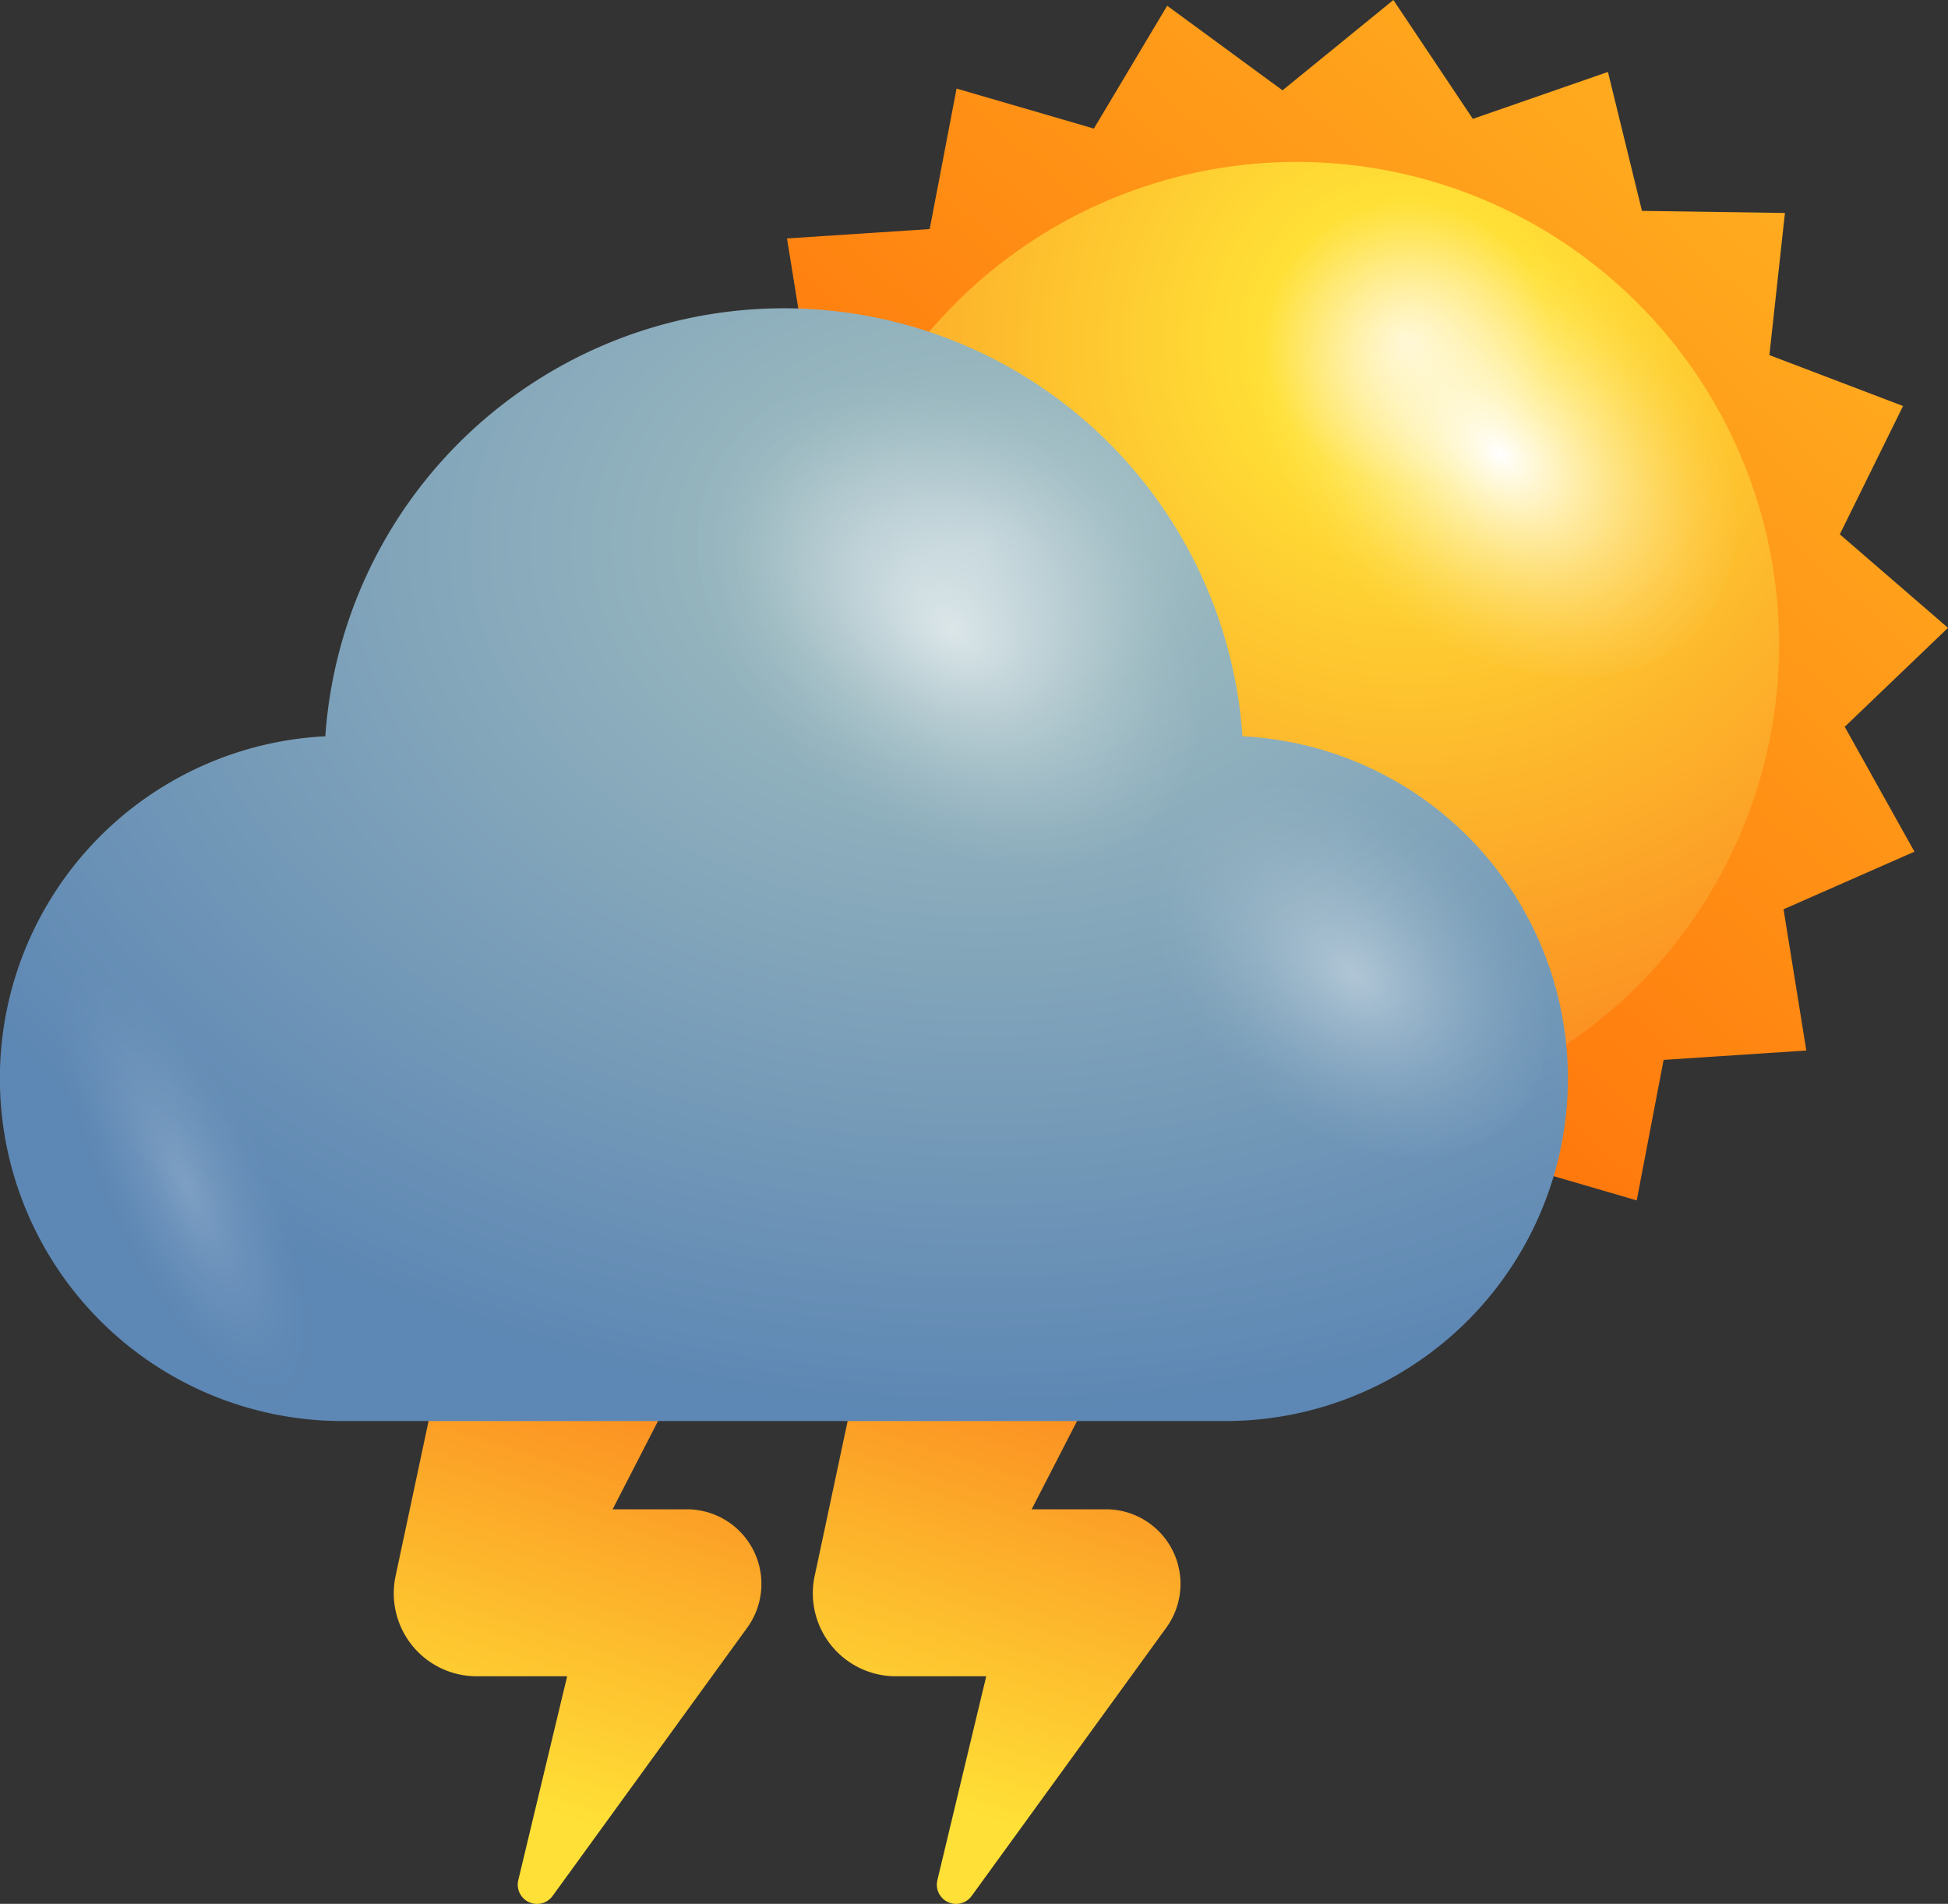 <svg xmlns="http://www.w3.org/2000/svg" xmlns:xlink="http://www.w3.org/1999/xlink" width="114.447" height="111.83" viewBox="0 0 114.447 111.83">
  <rect x="0" y="0" width="114.447" height="111.83" fill="#333333" stroke="none"/>
  <defs>
    <style>
      .cls-1 {
        isolation: isolate;
      }

      .cls-2 {
        fill: url(#linear-gradient);
      }

      .cls-3 {
        fill: url(#radial-gradient);
      }

      .cls-10, .cls-11, .cls-4, .cls-5, .cls-9 {
        mix-blend-mode: overlay;
      }

      .cls-4 {
        fill: url(#radial-gradient-2);
      }

      .cls-10, .cls-5 {
        opacity: 0.4;
      }

      .cls-5 {
        fill: url(#Degradado_sin_nombre_34);
      }

      .cls-6 {
        fill: url(#linear-gradient-2);
      }

      .cls-7 {
        fill: url(#linear-gradient-3);
      }

      .cls-8 {
        fill: url(#radial-gradient-3);
      }

      .cls-9 {
        opacity: 0.6;
        fill: url(#radial-gradient-4);
      }

      .cls-10 {
        fill: url(#radial-gradient-5);
      }

      .cls-11 {
        opacity: 0.2;
        fill: url(#Degradado_sin_nombre_34-2);
      }
    </style>
    <linearGradient id="linear-gradient" x1="111.072" y1="-1.135" x2="43.814" y2="74.024" gradientUnits="userSpaceOnUse">
      <stop offset="0" stop-color="#ffba24"/>
      <stop offset="1" stop-color="#f50"/>
    </linearGradient>
    <radialGradient id="radial-gradient" cx="-424.792" cy="20.084" r="53.807" gradientTransform="matrix(-1, 0, 0, 1, -342.13, 0)" gradientUnits="userSpaceOnUse">
      <stop offset="0" stop-color="#fff4c3"/>
      <stop offset="0.156" stop-color="#ffe036"/>
      <stop offset="1" stop-color="#fa761c"/>
    </radialGradient>
    <radialGradient id="radial-gradient-2" cx="842.635" cy="-1833.995" r="8.077" gradientTransform="matrix(-0.839, 1.154, -1.619, -1.313, -2174.09, -3353.745)" gradientUnits="userSpaceOnUse">
      <stop offset="0" stop-color="#fff"/>
      <stop offset="0.103" stop-color="#fff" stop-opacity="0.848"/>
      <stop offset="0.29" stop-color="#fff" stop-opacity="0.594"/>
      <stop offset="0.469" stop-color="#fff" stop-opacity="0.382"/>
      <stop offset="0.635" stop-color="#fff" stop-opacity="0.217"/>
      <stop offset="0.783" stop-color="#fff" stop-opacity="0.098"/>
      <stop offset="0.91" stop-color="#fff" stop-opacity="0.026"/>
      <stop offset="1" stop-color="#fff" stop-opacity="0"/>
    </radialGradient>
    <radialGradient id="Degradado_sin_nombre_34" data-name="Degradado sin nombre 34" cx="-3206.901" cy="3252.124" r="7.794" gradientTransform="matrix(-1.172, -1.101, 0.222, -0.728, -4419.236, -1108.615)" xlink:href="#radial-gradient-2"/>
    <linearGradient id="linear-gradient-2" x1="27.061" y1="111.064" x2="38.585" y2="74.775" gradientUnits="userSpaceOnUse">
      <stop offset="0.156" stop-color="#ffe036"/>
      <stop offset="1" stop-color="#fa761c"/>
    </linearGradient>
    <linearGradient id="linear-gradient-3" x1="51.681" y1="111.064" x2="63.205" y2="74.774" xlink:href="#linear-gradient-2"/>
    <radialGradient id="radial-gradient-3" cx="57.669" cy="31.88" r="70.256" gradientTransform="translate(115.339 55.167) rotate(180) scale(1 0.73)" gradientUnits="userSpaceOnUse">
      <stop offset="0" stop-color="#b6ccd2"/>
      <stop offset="0.198" stop-color="#97b6be"/>
      <stop offset="1" stop-color="#5d87b4"/>
    </radialGradient>
    <radialGradient id="radial-gradient-4" cx="862.523" cy="-1824.403" r="8.476" xlink:href="#radial-gradient-2"/>
    <radialGradient id="radial-gradient-5" cx="863.104" cy="-1839.327" r="6.661" xlink:href="#radial-gradient-2"/>
    <radialGradient id="Degradado_sin_nombre_34-2" data-name="Degradado sin nombre 34" cx="10.935" cy="69.628" r="4.871" gradientTransform="matrix(0.901, -0.434, 1.263, 2.623, -86.842, -108.258)" xlink:href="#radial-gradient-2"/>
  </defs>
  <g class="cls-1">
    <g id="Слой_2" data-name="Слой 2">
      <g id="OBJECTS">
        <g>
          <polygon class="cls-2" points="106.123 61.705 97.739 62.256 96.159 70.508 88.093 68.158 83.787 75.371 77.01 70.404 70.497 75.711 65.828 68.727 57.892 71.484 55.894 63.324 47.493 63.201 48.406 54.85 40.554 51.861 44.269 44.324 37.913 38.83 43.981 33.02 39.886 25.684 47.575 22.299 46.237 14.006 54.62 13.455 56.2 5.203 64.267 7.553 68.572 0.338 75.349 5.305 81.863 0 86.532 6.982 94.468 4.225 96.467 12.387 104.867 12.51 103.954 20.859 111.806 23.848 108.091 31.385 114.447 36.879 108.38 42.69 112.475 50.025 104.785 53.41 106.123 61.705"/>
          <path class="cls-3" d="M47.836,37.853A28.344,28.344,0,1,0,76.18,9.512,28.345,28.345,0,0,0,47.836,37.853Z"/>
          <g>
            <path class="cls-4" d="M80.499,34.94c-7.219-5.859-10.039-14.774-6.296-19.92,3.744-5.146,12.631-4.566,19.854,1.285,7.217,5.856,10.033,14.775,6.293,19.918C96.603,41.371,87.716,40.791,80.499,34.94Z"/>
            <path class="cls-5" d="M51.128,44.119c.958-3.135,5.817-1.836,10.862,2.902,5.045,4.738,8.356,11.117,7.404,14.256-.954,3.133-5.815,1.836-10.862-2.902C53.49,53.635,50.175,47.25,51.128,44.119Z"/>
          </g>
          <path class="cls-6" d="M40.353,88.654H35.992l7.189-13.975a8.361,8.361,0,0,0,.713-2,8.029,8.029,0,1,0-15.705-3.344l-4.807,22.576-.148.693a5.007,5.007,0,0,0-.1.988,4.87,4.87,0,0,0,4.867,4.869h5.32l-2.871,11.975a1.131,1.131,0,0,0,2.016.928l11.434-15.756a4.383,4.383,0,0,0-3.547-6.955Z"/>
          <path class="cls-7" d="M64.973,88.654H60.611l7.189-13.975a8.361,8.361,0,0,0,.713-2,8.028,8.028,0,1,0-15.705-3.344L48.004,91.911l-.15.693a4.877,4.877,0,0,0,4.769,5.857h5.32l-2.871,11.975a1.13,1.13,0,0,0,2.014.928l11.434-15.756a4.381,4.381,0,0,0-3.547-6.955Z"/>
          <g>
            <path class="cls-8" d="M72.996,43.249a27.006,27.006,0,0,0-53.883,0A20.123,20.123,0,0,0,20.123,83.47H71.986a20.123,20.123,0,0,0,1.01-40.221Z"/>
            <path class="cls-9" d="M47.947,45.751c-7.576-6.146-10.535-15.502-6.607-20.902,3.93-5.4,13.256-4.793,20.836,1.348,7.572,6.145,10.527,15.508,6.604,20.902C64.848,52.503,55.522,51.896,47.947,45.751Z"/>
            <path class="cls-10" d="M73.137,63.917c-5.953-4.83-8.277-12.184-5.191-16.428,3.088-4.244,10.418-3.768,16.373,1.059,5.953,4.83,8.275,12.188,5.191,16.428C86.42,69.222,79.09,68.745,73.137,63.917Z"/>
            <path class="cls-11" d="M14.389,64.593C9.994,57.737,4.893,54.441,2.98,57.22c-1.904,2.775.109,10.588,4.5,17.443,4.396,6.854,9.502,10.154,11.408,7.373C20.793,79.253,18.781,71.448,14.389,64.593Z"/>
          </g>
        </g>
      </g>
    </g>
  </g>
</svg>
